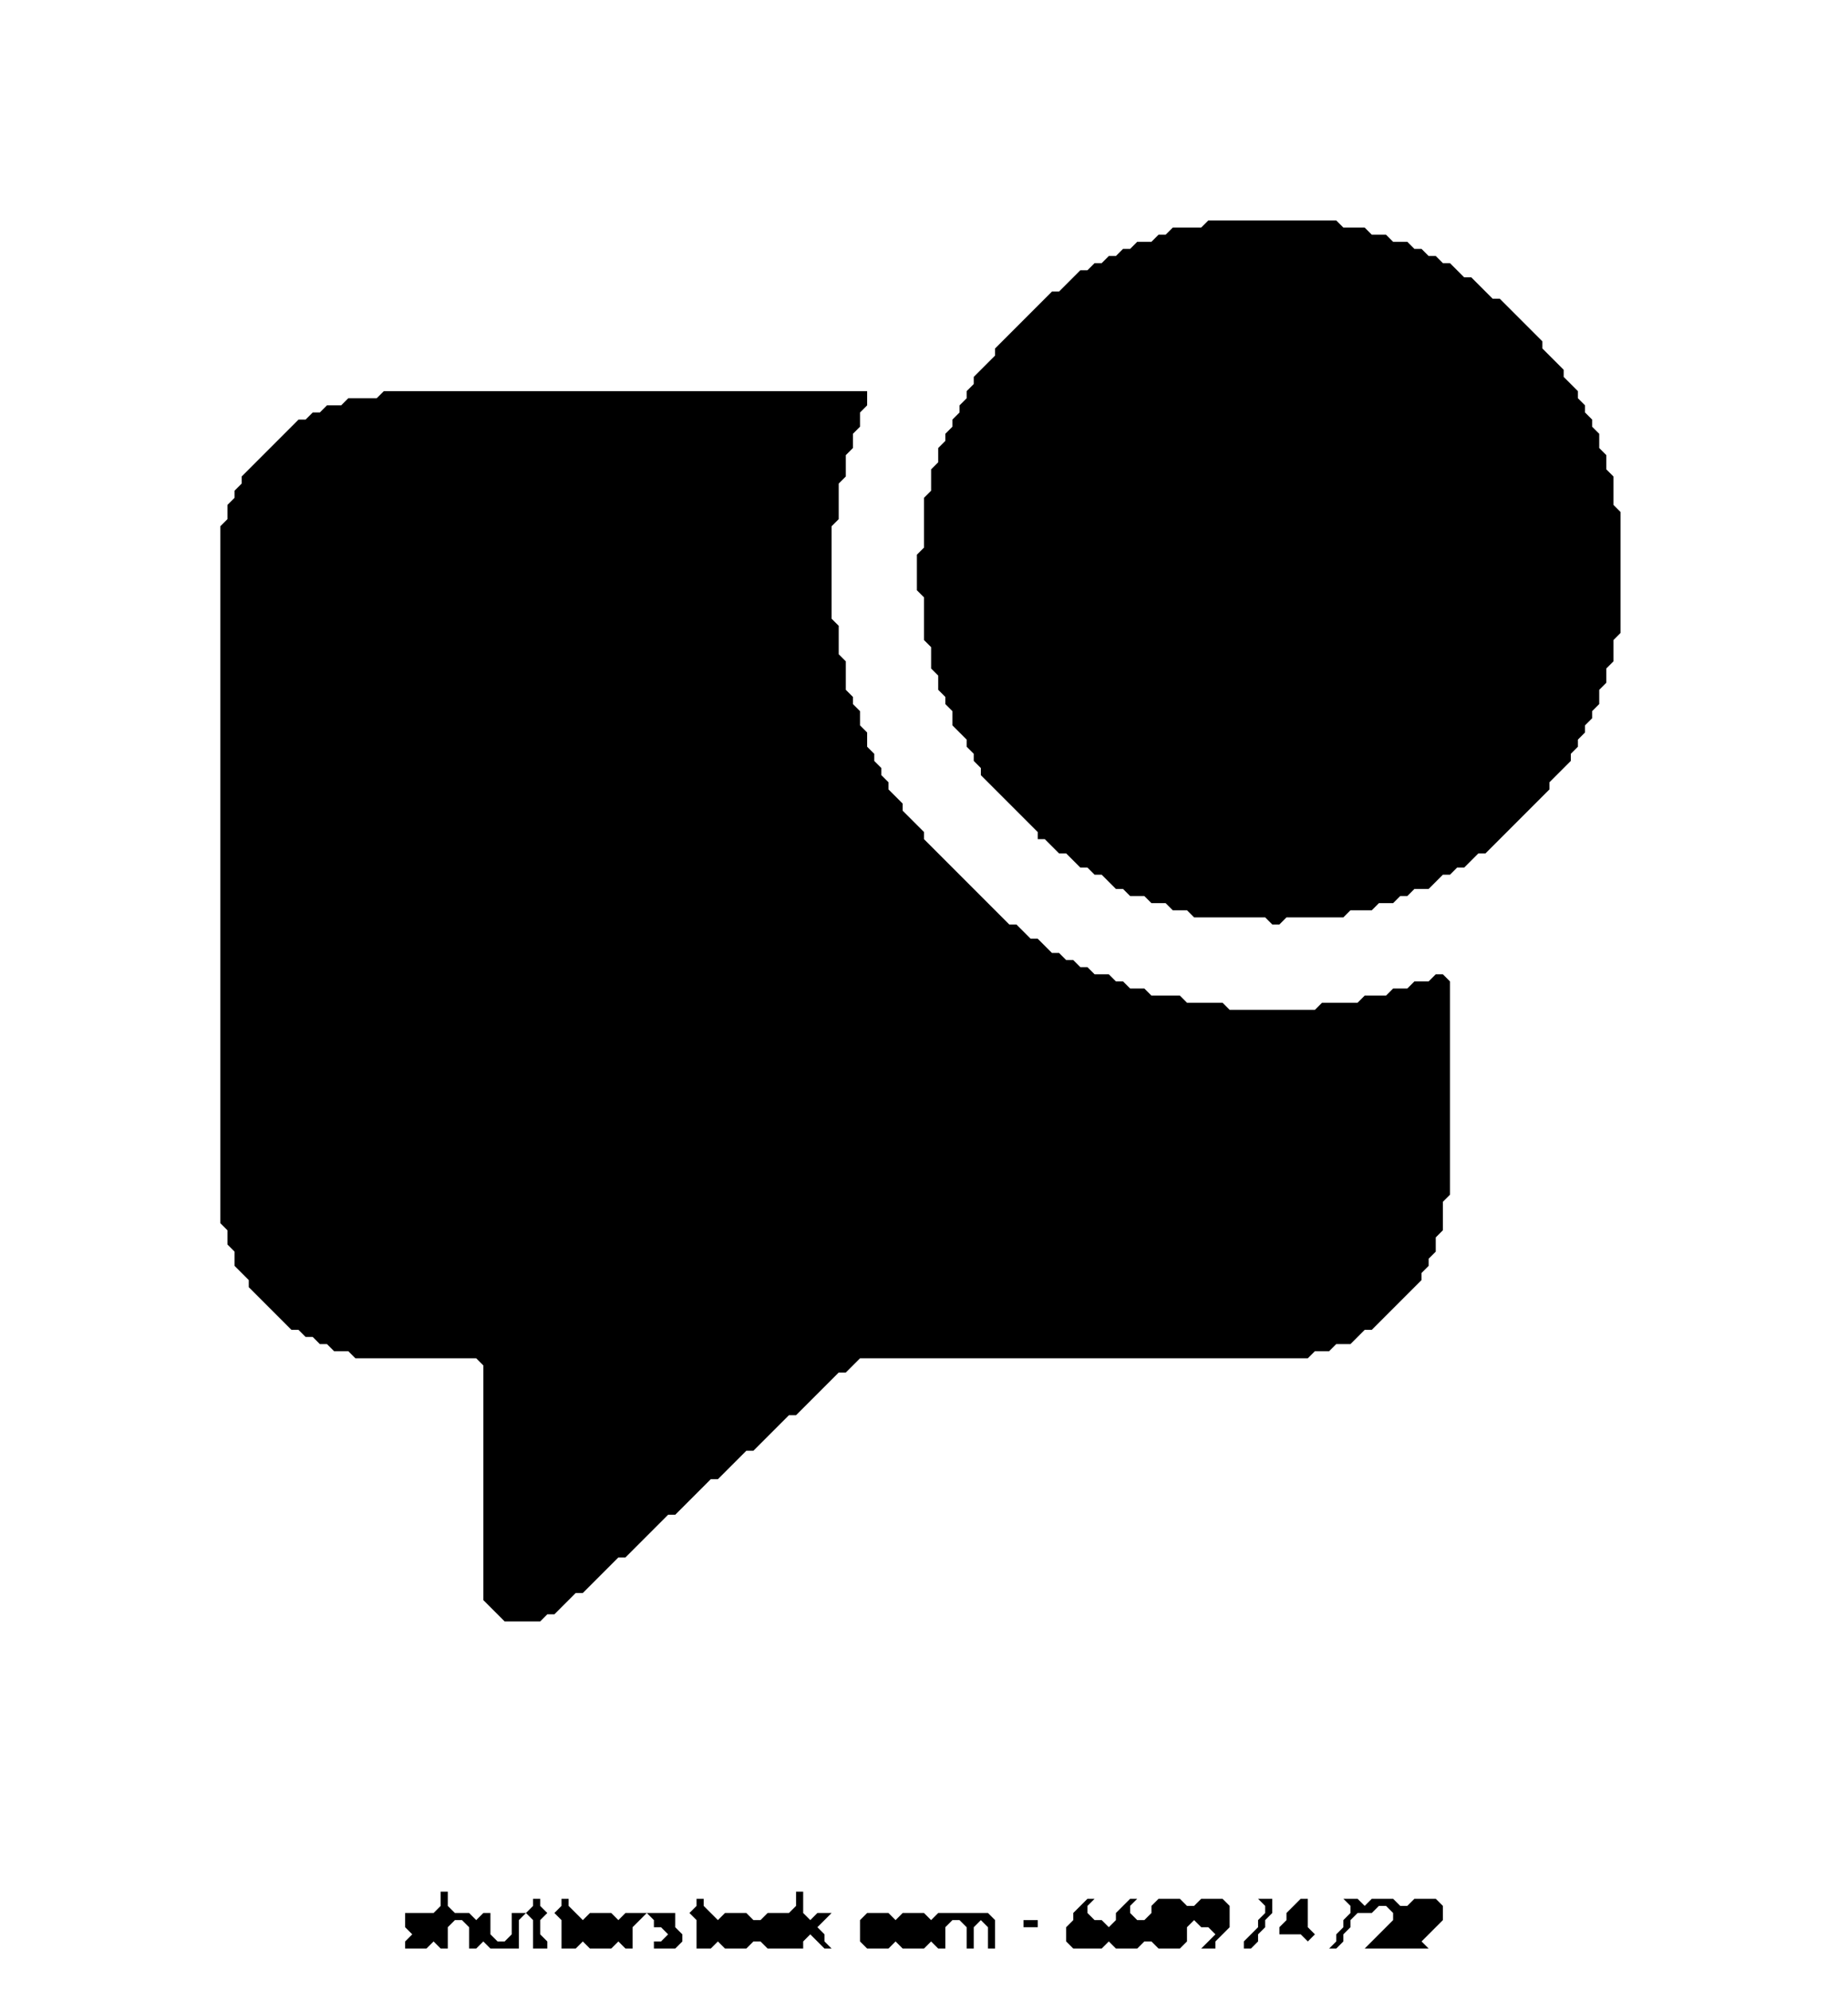 <?xml version="1.0" encoding="utf-8" ?>
<svg baseProfile="tiny" height="280" version="1.2" width="260" xmlns="http://www.w3.org/2000/svg" xmlns:ev="http://www.w3.org/2001/xml-events" xmlns:xlink="http://www.w3.org/1999/xlink"><defs /><path d="M 144,270 L 144,271 L 146,271 L 146,270 Z" fill="black" /><path d="M 122,269 L 121,270 L 121,273 L 122,274 L 125,274 L 126,273 L 127,274 L 130,274 L 131,273 L 132,274 L 133,274 L 133,271 L 134,270 L 135,270 L 136,271 L 136,274 L 137,274 L 137,271 L 138,270 L 139,271 L 139,274 L 140,274 L 140,270 L 139,269 L 132,269 L 131,270 L 130,269 L 127,269 L 126,270 L 125,269 Z" fill="black" /><path d="M 186,267 L 189,267 L 190,268 L 190,269 L 189,270 L 189,271 L 188,272 L 188,273 L 187,274 L 188,274 L 189,273 L 189,272 L 190,271 L 190,270 L 191,269 L 193,269 L 194,268 L 195,268 L 196,269 L 196,270 L 192,274 L 203,274 L 201,274 L 200,273 L 203,270 L 203,268 L 202,267 L 199,267 L 198,268 L 197,268 L 196,267 L 193,267 L 192,268 L 191,267 Z" fill="black" /><path d="M 183,267 L 181,269 L 181,270 L 180,271 L 180,272 L 183,272 L 184,273 L 184,274 L 184,273 L 185,272 L 184,271 L 184,267 Z" fill="black" /><path d="M 153,267 L 151,269 L 151,270 L 150,271 L 150,273 L 151,274 L 155,274 L 156,273 L 157,274 L 160,274 L 161,273 L 162,273 L 163,274 L 166,274 L 167,273 L 167,271 L 168,270 L 169,271 L 170,271 L 171,272 L 169,274 L 171,274 L 171,273 L 173,271 L 173,268 L 174,267 L 177,267 L 178,268 L 178,269 L 177,270 L 177,271 L 175,273 L 175,274 L 176,274 L 177,273 L 177,272 L 178,271 L 178,270 L 179,269 L 179,267 L 174,267 L 173,268 L 172,267 L 169,267 L 168,268 L 167,268 L 166,267 L 163,267 L 162,268 L 162,269 L 161,270 L 160,270 L 159,269 L 159,268 L 160,267 L 159,267 L 157,269 L 157,270 L 156,271 L 155,270 L 154,270 L 153,269 L 153,268 L 154,267 Z" fill="black" /><path d="M 112,266 L 112,268 L 111,269 L 108,269 L 107,270 L 106,270 L 105,269 L 102,269 L 101,270 L 99,268 L 99,267 L 98,267 L 98,268 L 97,269 L 98,270 L 98,274 L 100,274 L 101,273 L 102,274 L 105,274 L 106,273 L 107,273 L 108,274 L 113,274 L 113,273 L 114,272 L 116,274 L 119,274 L 117,274 L 116,273 L 116,272 L 115,271 L 117,269 L 115,269 L 114,270 L 113,269 L 113,266 Z" fill="black" /><path d="M 62,266 L 62,268 L 61,269 L 57,269 L 57,271 L 58,272 L 57,273 L 57,274 L 60,274 L 61,273 L 62,274 L 63,274 L 63,271 L 64,270 L 65,270 L 66,271 L 66,274 L 67,274 L 68,273 L 69,274 L 73,274 L 73,270 L 74,269 L 75,270 L 75,274 L 77,274 L 77,273 L 76,272 L 76,270 L 77,269 L 78,269 L 79,270 L 79,274 L 81,274 L 82,273 L 83,274 L 86,274 L 87,273 L 88,274 L 89,274 L 89,271 L 91,269 L 92,270 L 92,271 L 93,271 L 94,272 L 93,273 L 92,273 L 92,274 L 95,274 L 96,273 L 96,272 L 95,271 L 95,269 L 88,269 L 87,270 L 86,269 L 83,269 L 82,270 L 80,268 L 80,267 L 79,267 L 79,268 L 78,269 L 77,269 L 76,268 L 76,267 L 75,267 L 75,268 L 74,269 L 72,269 L 72,272 L 71,273 L 70,273 L 69,272 L 69,269 L 68,269 L 67,270 L 66,269 L 64,269 L 63,268 L 63,266 Z" fill="black" /><path d="M 54,55 L 53,56 L 49,56 L 48,57 L 46,57 L 45,58 L 44,58 L 43,59 L 42,59 L 34,67 L 34,68 L 33,69 L 33,70 L 32,71 L 32,73 L 31,74 L 31,172 L 32,173 L 32,175 L 33,176 L 33,178 L 35,180 L 35,181 L 41,187 L 42,187 L 43,188 L 44,188 L 45,189 L 46,189 L 47,190 L 49,190 L 50,191 L 67,191 L 68,192 L 68,225 L 71,228 L 76,228 L 77,227 L 78,227 L 81,224 L 82,224 L 87,219 L 88,219 L 94,213 L 95,213 L 100,208 L 101,208 L 105,204 L 106,204 L 111,199 L 112,199 L 118,193 L 119,193 L 121,191 L 184,191 L 185,190 L 187,190 L 188,189 L 190,189 L 192,187 L 193,187 L 200,180 L 200,179 L 201,178 L 201,177 L 202,176 L 202,174 L 203,173 L 203,169 L 204,168 L 204,138 L 203,137 L 202,137 L 201,138 L 199,138 L 198,139 L 196,139 L 195,140 L 192,140 L 191,141 L 186,141 L 185,142 L 173,142 L 172,141 L 167,141 L 166,140 L 162,140 L 161,139 L 159,139 L 158,138 L 157,138 L 156,137 L 154,137 L 153,136 L 152,136 L 151,135 L 150,135 L 149,134 L 148,134 L 146,132 L 145,132 L 143,130 L 142,130 L 130,118 L 130,117 L 127,114 L 127,113 L 125,111 L 125,110 L 124,109 L 124,108 L 123,107 L 123,106 L 122,105 L 122,103 L 121,102 L 121,100 L 120,99 L 120,98 L 119,97 L 119,93 L 118,92 L 118,88 L 117,87 L 117,74 L 118,73 L 118,68 L 119,67 L 119,64 L 120,63 L 120,61 L 121,60 L 121,58 L 122,57 L 122,55 Z" fill="black" /><path d="M 170,31 L 169,32 L 165,32 L 164,33 L 163,33 L 162,34 L 160,34 L 159,35 L 158,35 L 157,36 L 156,36 L 155,37 L 154,37 L 153,38 L 152,38 L 149,41 L 148,41 L 140,49 L 140,50 L 137,53 L 137,54 L 136,55 L 136,56 L 135,57 L 135,58 L 134,59 L 134,60 L 133,61 L 133,62 L 132,63 L 132,65 L 131,66 L 131,69 L 130,70 L 130,77 L 129,78 L 129,83 L 130,84 L 130,90 L 131,91 L 131,94 L 132,95 L 132,97 L 133,98 L 133,99 L 134,100 L 134,102 L 136,104 L 136,105 L 137,106 L 137,107 L 138,108 L 138,109 L 146,117 L 146,118 L 147,118 L 149,120 L 150,120 L 152,122 L 153,122 L 154,123 L 155,123 L 157,125 L 158,125 L 159,126 L 161,126 L 162,127 L 164,127 L 165,128 L 167,128 L 168,129 L 178,129 L 179,130 L 180,130 L 181,129 L 189,129 L 190,128 L 193,128 L 194,127 L 196,127 L 197,126 L 198,126 L 199,125 L 201,125 L 203,123 L 204,123 L 205,122 L 206,122 L 208,120 L 209,120 L 218,111 L 218,110 L 221,107 L 221,106 L 222,105 L 222,104 L 223,103 L 223,102 L 224,101 L 224,100 L 225,99 L 225,97 L 226,96 L 226,94 L 227,93 L 227,90 L 228,89 L 228,72 L 227,71 L 227,67 L 226,66 L 226,64 L 225,63 L 225,61 L 224,60 L 224,59 L 223,58 L 223,57 L 222,56 L 222,55 L 220,53 L 220,52 L 217,49 L 217,48 L 211,42 L 210,42 L 207,39 L 206,39 L 204,37 L 203,37 L 202,36 L 201,36 L 200,35 L 199,35 L 198,34 L 196,34 L 195,33 L 193,33 L 192,32 L 189,32 L 188,31 Z" fill="black" /></svg>